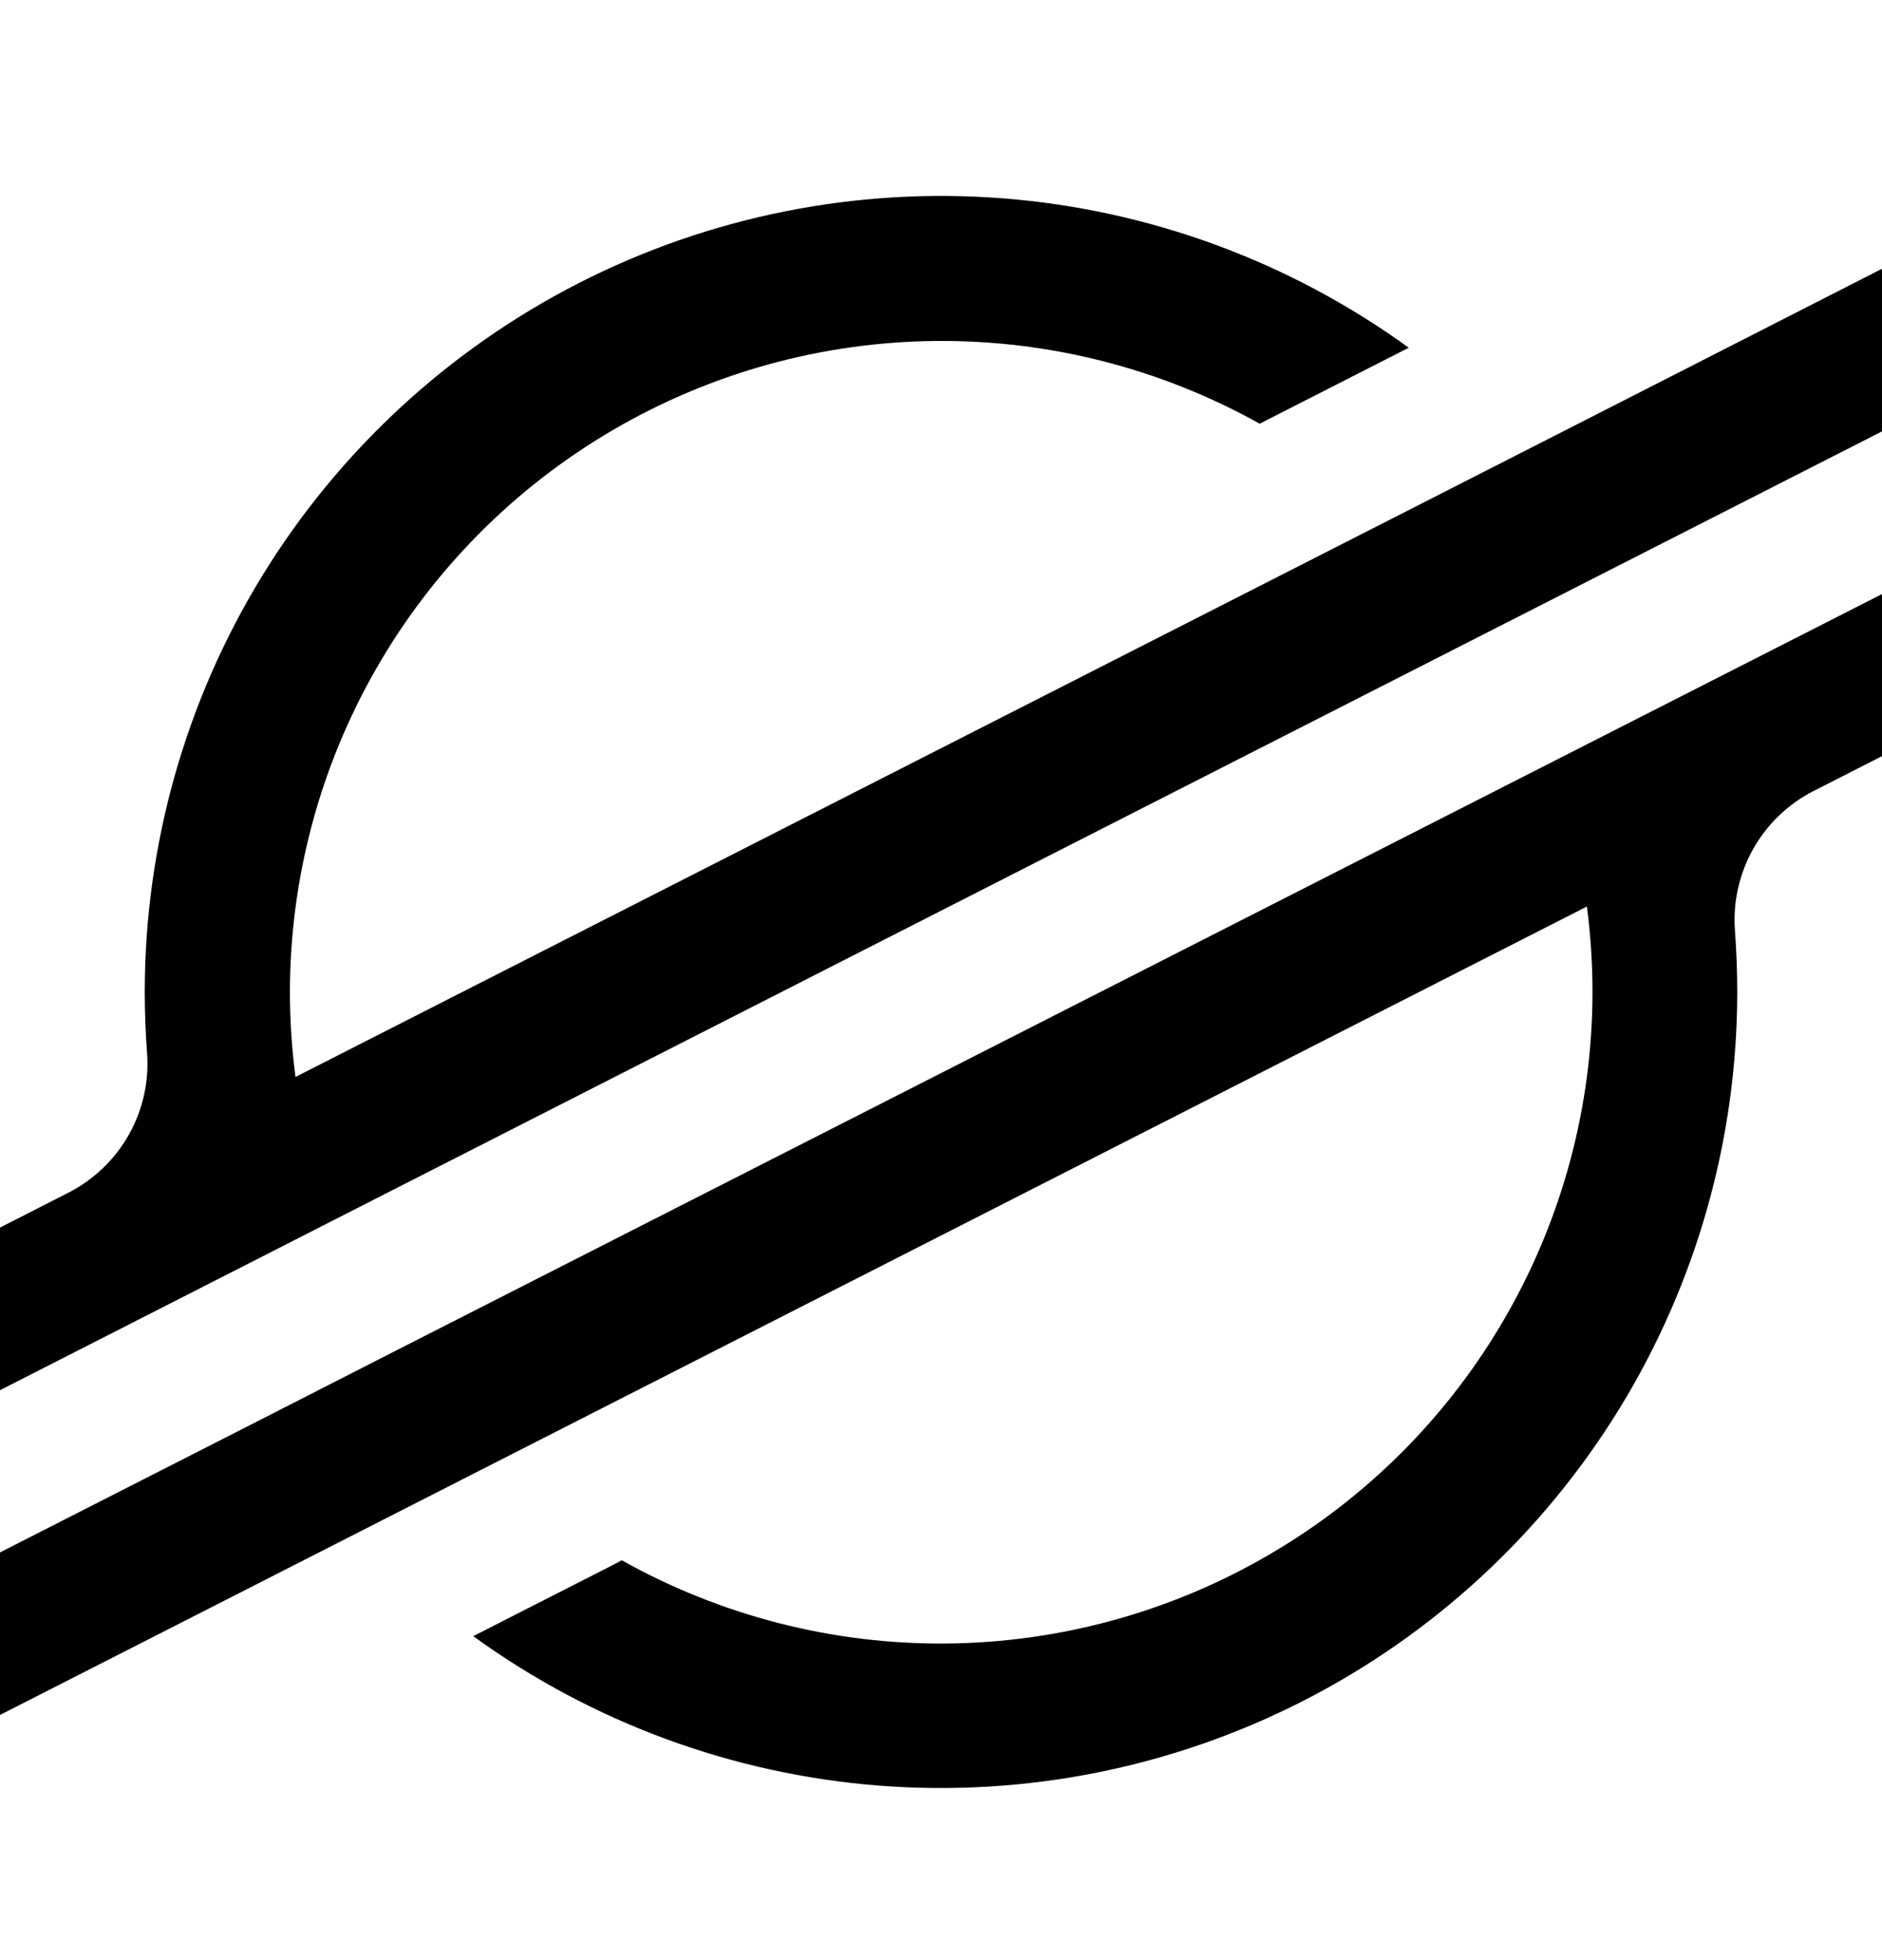<svg width="24" height="25" viewBox="0 0 24 25" fill="none" xmlns="http://www.w3.org/2000/svg">
<path d="M20.613 5.156L17.723 6.629L3.768 13.736C3.721 13.377 3.697 13.014 3.697 12.651C3.699 11.203 4.079 9.78 4.8 8.524C5.521 7.268 6.558 6.222 7.807 5.49C9.057 4.757 10.476 4.364 11.924 4.349C13.372 4.334 14.799 4.698 16.064 5.404L17.718 4.561L17.965 4.435C16.449 3.336 14.659 2.676 12.793 2.53C10.926 2.384 9.056 2.757 7.388 3.607C5.72 4.458 4.319 5.753 3.341 7.349C2.363 8.946 1.846 10.782 1.846 12.654C1.846 12.913 1.856 13.17 1.875 13.427C1.903 13.79 1.822 14.153 1.644 14.471C1.465 14.789 1.197 15.046 0.872 15.212L0 15.657V17.731L2.568 16.422L3.4 15.998L4.219 15.58L18.93 8.085L20.583 7.243L24 5.502V3.428L20.613 5.156Z" fill="black"/>
<path d="M24 7.577L5.055 17.223L3.402 18.067L0 19.8V21.873L3.378 20.152L6.268 18.679L20.237 11.562C20.284 11.924 20.308 12.289 20.308 12.654C20.307 14.104 19.927 15.528 19.205 16.786C18.484 18.044 17.446 19.091 16.194 19.823C14.943 20.556 13.522 20.948 12.072 20.962C10.622 20.975 9.194 20.609 7.929 19.9L7.828 19.954L6.035 20.868C7.549 21.967 9.339 22.627 11.205 22.774C13.072 22.92 14.942 22.548 16.61 21.698C18.278 20.848 19.678 19.554 20.657 17.957C21.635 16.361 22.153 14.526 22.154 12.654C22.154 12.393 22.144 12.132 22.125 11.874C22.097 11.511 22.178 11.148 22.356 10.83C22.534 10.513 22.802 10.255 23.127 10.089L24 9.644V7.577Z" fill="black"/>
</svg>
